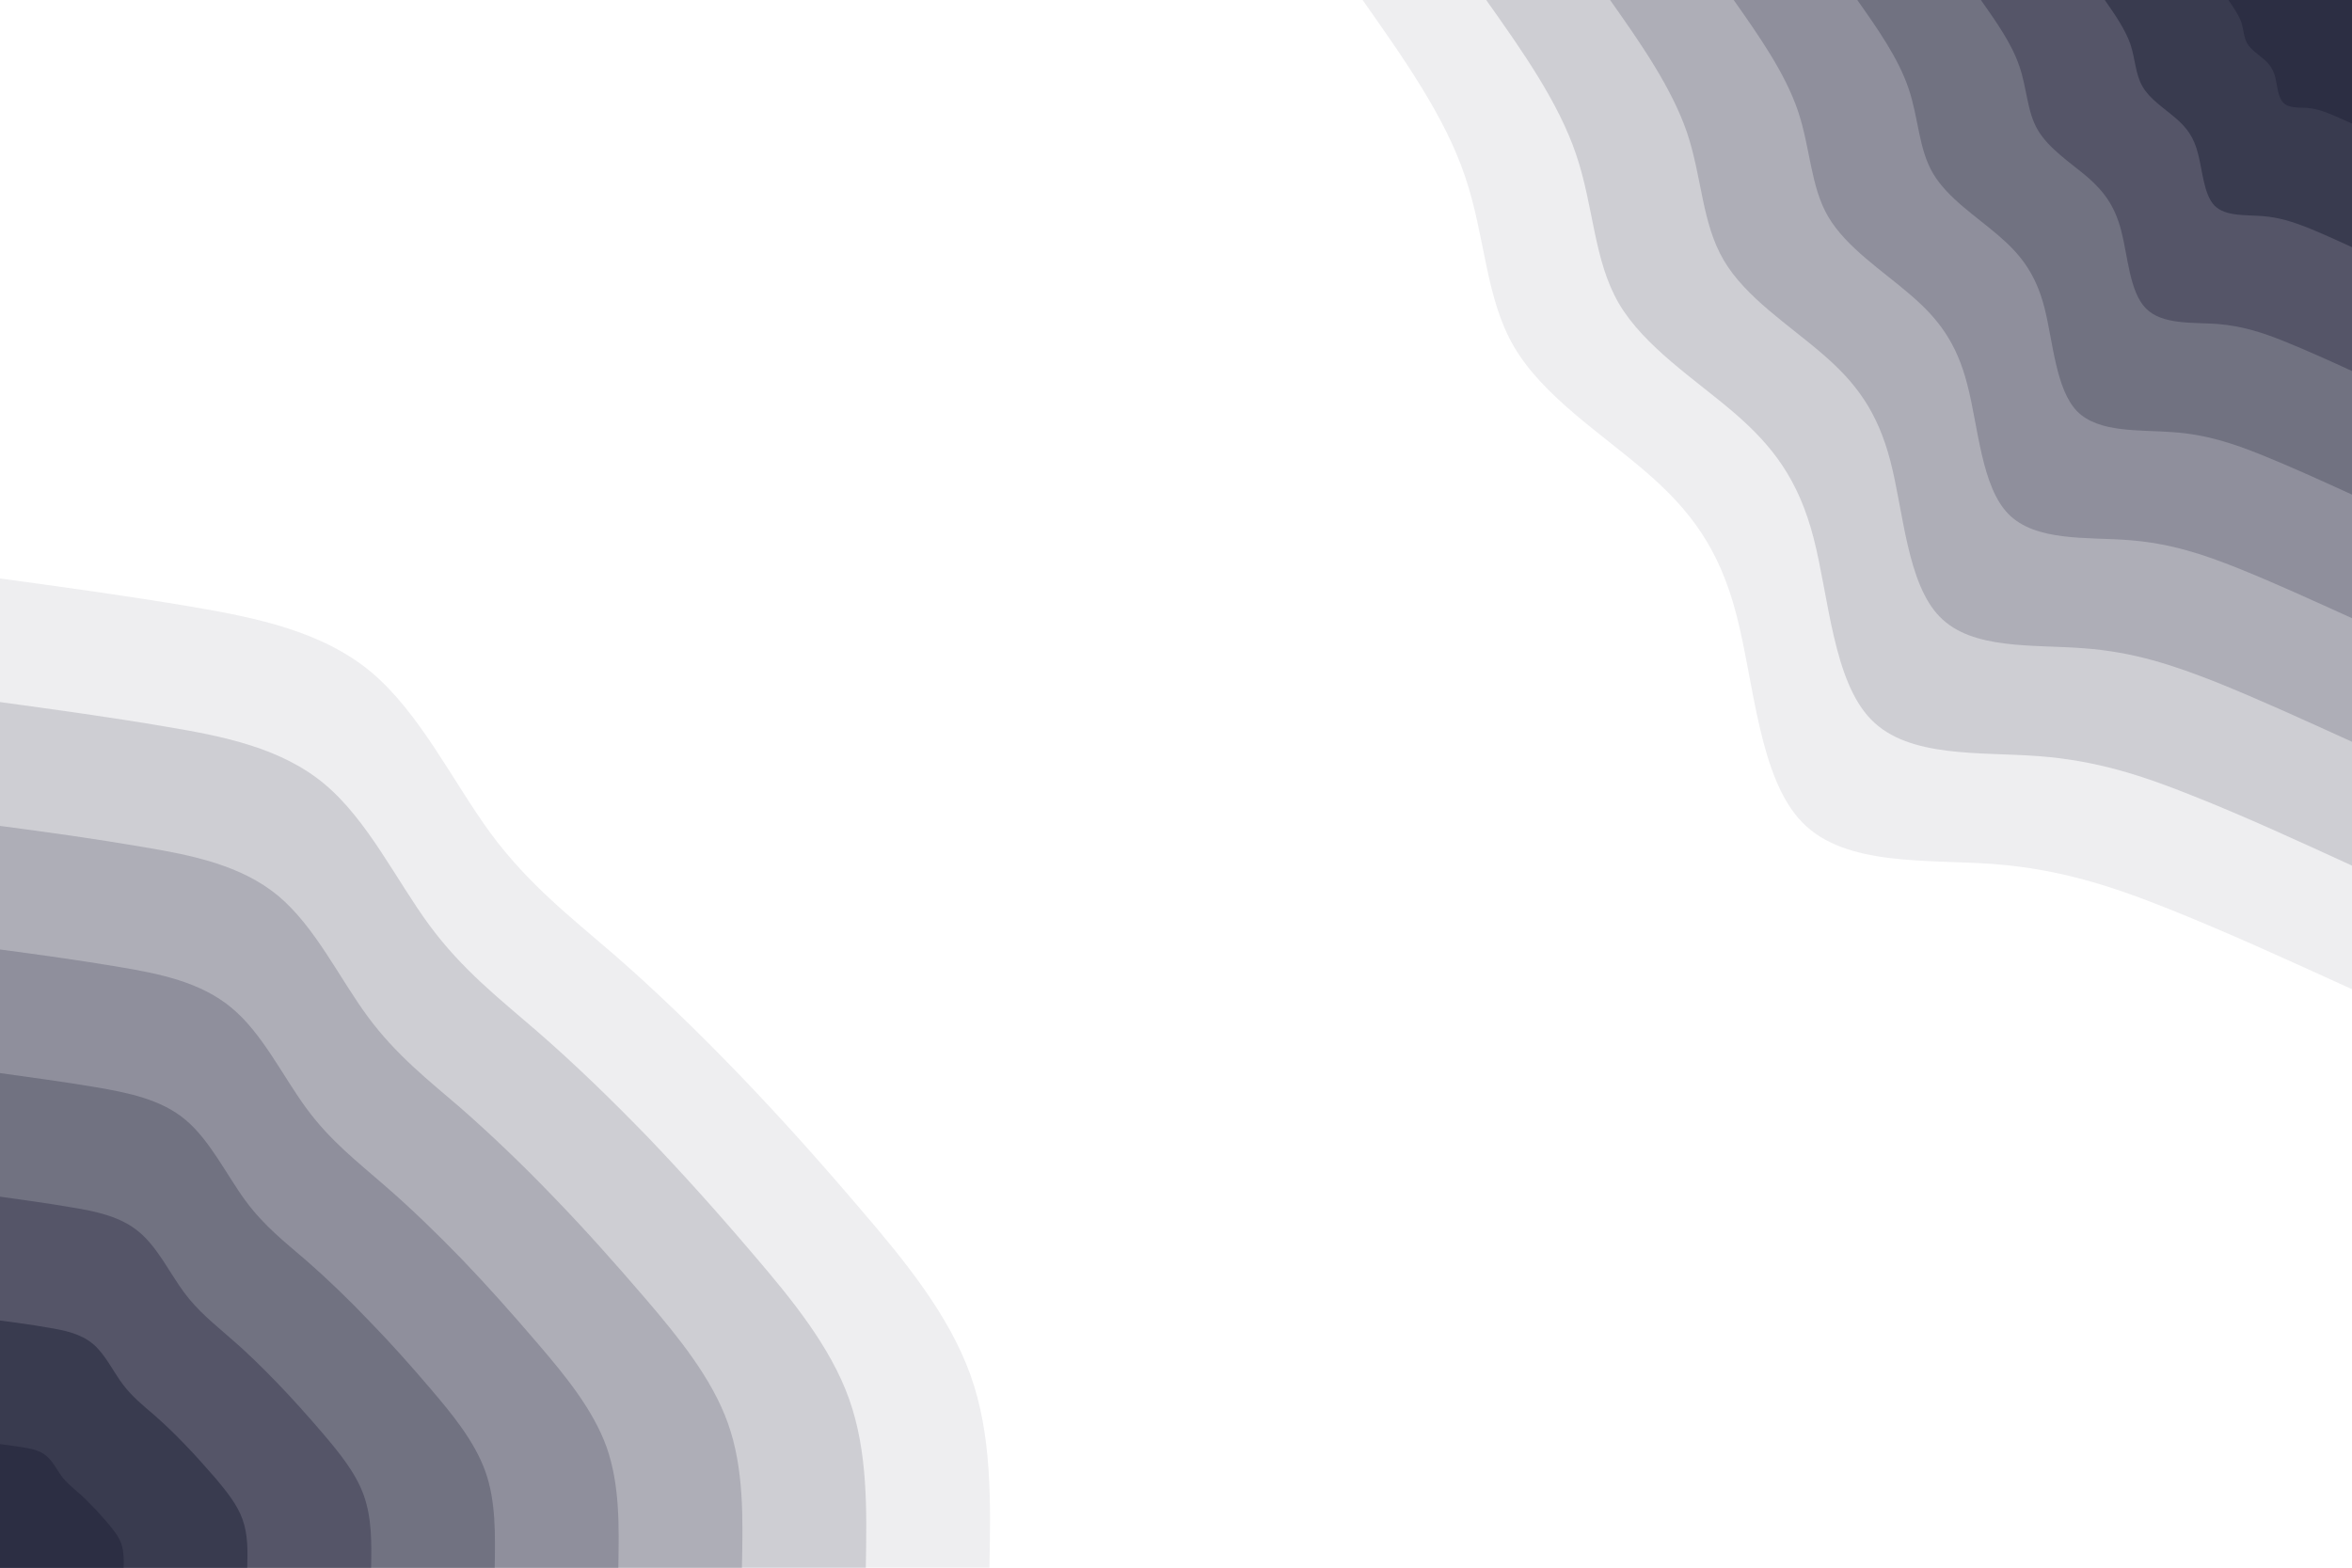 <svg id="visual" viewBox="0 0 900 600" width="900" height="600" xmlns="http://www.w3.org/2000/svg" xmlns:xlink="http://www.w3.org/1999/xlink" version="1.1"><rect x="0" y="0" width="900" height="600" fill="#ffffff"></rect><defs><linearGradient id="grad1_0" x1="33.3%" y1="0%" x2="100%" y2="100%"><stop offset="20%" stop-color="#2c2e43" stop-opacity="1"></stop><stop offset="80%" stop-color="#2c2e43" stop-opacity="1"></stop></linearGradient></defs><defs><linearGradient id="grad1_1" x1="33.3%" y1="0%" x2="100%" y2="100%"><stop offset="20%" stop-color="#2c2e43" stop-opacity="1"></stop><stop offset="80%" stop-color="#47485b" stop-opacity="1"></stop></linearGradient></defs><defs><linearGradient id="grad1_2" x1="33.3%" y1="0%" x2="100%" y2="100%"><stop offset="20%" stop-color="#636374" stop-opacity="1"></stop><stop offset="80%" stop-color="#47485b" stop-opacity="1"></stop></linearGradient></defs><defs><linearGradient id="grad1_3" x1="33.3%" y1="0%" x2="100%" y2="100%"><stop offset="20%" stop-color="#636374" stop-opacity="1"></stop><stop offset="80%" stop-color="#80808e" stop-opacity="1"></stop></linearGradient></defs><defs><linearGradient id="grad1_4" x1="33.3%" y1="0%" x2="100%" y2="100%"><stop offset="20%" stop-color="#9e9ea9" stop-opacity="1"></stop><stop offset="80%" stop-color="#80808e" stop-opacity="1"></stop></linearGradient></defs><defs><linearGradient id="grad1_5" x1="33.3%" y1="0%" x2="100%" y2="100%"><stop offset="20%" stop-color="#9e9ea9" stop-opacity="1"></stop><stop offset="80%" stop-color="#bebec5" stop-opacity="1"></stop></linearGradient></defs><defs><linearGradient id="grad1_6" x1="33.3%" y1="0%" x2="100%" y2="100%"><stop offset="20%" stop-color="#dedee2" stop-opacity="1"></stop><stop offset="80%" stop-color="#bebec5" stop-opacity="1"></stop></linearGradient></defs><defs><linearGradient id="grad1_7" x1="33.3%" y1="0%" x2="100%" y2="100%"><stop offset="20%" stop-color="#dedee2" stop-opacity="1"></stop><stop offset="80%" stop-color="#ffffff" stop-opacity="1"></stop></linearGradient></defs><defs><linearGradient id="grad2_0" x1="0%" y1="0%" x2="66.7%" y2="100%"><stop offset="20%" stop-color="#2c2e43" stop-opacity="1"></stop><stop offset="80%" stop-color="#2c2e43" stop-opacity="1"></stop></linearGradient></defs><defs><linearGradient id="grad2_1" x1="0%" y1="0%" x2="66.7%" y2="100%"><stop offset="20%" stop-color="#47485b" stop-opacity="1"></stop><stop offset="80%" stop-color="#2c2e43" stop-opacity="1"></stop></linearGradient></defs><defs><linearGradient id="grad2_2" x1="0%" y1="0%" x2="66.7%" y2="100%"><stop offset="20%" stop-color="#47485b" stop-opacity="1"></stop><stop offset="80%" stop-color="#636374" stop-opacity="1"></stop></linearGradient></defs><defs><linearGradient id="grad2_3" x1="0%" y1="0%" x2="66.7%" y2="100%"><stop offset="20%" stop-color="#80808e" stop-opacity="1"></stop><stop offset="80%" stop-color="#636374" stop-opacity="1"></stop></linearGradient></defs><defs><linearGradient id="grad2_4" x1="0%" y1="0%" x2="66.7%" y2="100%"><stop offset="20%" stop-color="#80808e" stop-opacity="1"></stop><stop offset="80%" stop-color="#9e9ea9" stop-opacity="1"></stop></linearGradient></defs><defs><linearGradient id="grad2_5" x1="0%" y1="0%" x2="66.7%" y2="100%"><stop offset="20%" stop-color="#bebec5" stop-opacity="1"></stop><stop offset="80%" stop-color="#9e9ea9" stop-opacity="1"></stop></linearGradient></defs><defs><linearGradient id="grad2_6" x1="0%" y1="0%" x2="66.7%" y2="100%"><stop offset="20%" stop-color="#bebec5" stop-opacity="1"></stop><stop offset="80%" stop-color="#dedee2" stop-opacity="1"></stop></linearGradient></defs><defs><linearGradient id="grad2_7" x1="0%" y1="0%" x2="66.7%" y2="100%"><stop offset="20%" stop-color="#ffffff" stop-opacity="1"></stop><stop offset="80%" stop-color="#dedee2" stop-opacity="1"></stop></linearGradient></defs><g transform="translate(900, 0)"><path d="M0 378.6C-23.7 367.8 -47.3 357 -69.3 348.2C-91.2 339.4 -111.3 332.7 -137 330.7C-162.7 328.8 -193.8 331.7 -210.3 314.8C-226.9 297.9 -228.8 261.2 -235.5 235.5C-242.1 209.8 -253.4 195.1 -270.2 180.6C-287.1 166 -309.5 151.7 -320.6 132.8C-331.7 113.9 -331.6 90.4 -339.4 67.5C-347.1 44.6 -362.9 22.3 -378.6 0L0 0Z" fill="#eeeef0"></path><path d="M0 331.3C-20.7 321.8 -41.4 312.3 -60.6 304.7C-79.8 297 -97.4 291.1 -119.9 289.4C-142.3 287.7 -169.6 290.2 -184 275.4C-198.5 260.6 -200.2 228.5 -206 206C-211.8 183.5 -221.7 170.7 -236.4 158C-251.2 145.3 -270.8 132.7 -280.5 116.2C-290.2 99.6 -290.1 79.1 -296.9 59.1C-303.7 39 -317.5 19.5 -331.3 0L0 0Z" fill="#ceced3"></path><path d="M0 283.9C-17.8 275.8 -35.5 267.7 -51.9 261.1C-68.4 254.6 -83.5 249.5 -102.8 248.1C-122 246.6 -145.3 248.8 -157.7 236.1C-170.2 223.4 -171.6 195.9 -176.6 176.6C-181.6 157.3 -190 146.3 -202.7 135.4C-215.3 124.5 -232.1 113.8 -240.4 99.6C-248.8 85.4 -248.7 67.8 -254.5 50.6C-260.4 33.5 -272.1 16.7 -283.9 0L0 0Z" fill="#aeaeb7"></path><path d="M0 236.6C-14.8 229.9 -29.6 223.1 -43.3 217.6C-57 212.1 -69.6 207.9 -85.6 206.7C-101.7 205.5 -121.1 207.3 -131.5 196.7C-141.8 186.2 -143 163.2 -147.2 147.2C-151.3 131.1 -158.4 121.9 -168.9 112.9C-179.4 103.8 -193.4 94.8 -200.4 83C-207.3 71.2 -207.2 56.5 -212.1 42.2C-217 27.9 -226.8 13.9 -236.6 0L0 0Z" fill="#8f8f9c"></path><path d="M0 189.3C-11.8 183.9 -23.7 178.5 -34.6 174.1C-45.6 169.7 -55.7 166.3 -68.5 165.4C-81.3 164.4 -96.9 165.8 -105.2 157.4C-113.4 148.9 -114.4 130.6 -117.7 117.7C-121 104.9 -126.7 97.5 -135.1 90.3C-143.5 83 -154.7 75.9 -160.3 66.4C-165.9 56.9 -165.8 45.2 -169.7 33.8C-173.6 22.3 -181.4 11.2 -189.3 0L0 0Z" fill="#717281"></path><path d="M0 142C-8.9 137.9 -17.8 133.9 -26 130.6C-34.2 127.3 -41.8 124.8 -51.4 124C-61 123.3 -72.7 124.4 -78.9 118C-85.1 111.7 -85.8 97.9 -88.3 88.3C-90.8 78.7 -95 73.2 -101.3 67.7C-107.7 62.3 -116 56.9 -120.2 49.8C-124.4 42.7 -124.3 33.9 -127.3 25.3C-130.2 16.7 -136.1 8.4 -142 0L0 0Z" fill="#555568"></path><path d="M0 94.6C-5.9 91.9 -11.8 89.2 -17.3 87C-22.8 84.9 -27.8 83.2 -34.3 82.7C-40.7 82.2 -48.4 82.9 -52.6 78.7C-56.7 74.5 -57.2 65.3 -58.9 58.9C-60.5 52.4 -63.3 48.8 -67.6 45.1C-71.8 41.5 -77.4 37.9 -80.1 33.2C-82.9 28.5 -82.9 22.6 -84.8 16.9C-86.8 11.2 -90.7 5.6 -94.6 0L0 0Z" fill="#393b4f"></path><path d="M0 47.3C-3 46 -5.9 44.6 -8.7 43.5C-11.4 42.4 -13.9 41.6 -17.1 41.3C-20.3 41.1 -24.2 41.5 -26.3 39.3C-28.4 37.2 -28.6 32.6 -29.4 29.4C-30.3 26.2 -31.7 24.4 -33.8 22.6C-35.9 20.8 -38.7 19 -40.1 16.6C-41.5 14.2 -41.4 11.3 -42.4 8.4C-43.4 5.6 -45.4 2.8 -47.3 0L0 0Z" fill="#2c2e43"></path></g><g transform="translate(0, 600)"><path d="M0 -378.6C24.2 -375.3 48.4 -372 73.2 -367.8C97.9 -363.6 123.1 -358.5 142 -342.8C160.8 -327 173.4 -300.6 187.8 -281C202.2 -261.5 218.6 -248.8 234.8 -234.8C251 -220.7 267 -205.2 282.7 -188.9C298.4 -172.6 313.7 -155.5 329.8 -136.6C346 -117.7 363 -96.9 371.3 -73.9C379.6 -50.8 379.1 -25.4 378.6 0L0 0Z" fill="#eeeef0"></path><path d="M0 -331.3C21.2 -328.4 42.4 -325.5 64 -321.8C85.6 -318.2 107.7 -313.7 124.2 -299.9C140.7 -286.1 151.7 -263 164.3 -245.9C176.9 -228.8 191.2 -217.7 205.4 -205.4C219.6 -193.1 233.6 -179.5 247.4 -165.3C261.1 -151 274.5 -136.1 288.6 -119.5C302.7 -103 317.7 -84.8 324.9 -64.6C332.1 -44.4 331.7 -22.2 331.3 0L0 0Z" fill="#ceced3"></path><path d="M0 -283.9C18.2 -281.5 36.3 -279 54.9 -275.8C73.4 -272.7 92.3 -268.9 106.5 -257.1C120.6 -245.3 130 -225.4 140.8 -210.8C151.7 -196.1 163.9 -186.6 176.1 -176.1C188.2 -165.5 200.3 -153.9 212 -141.7C223.8 -129.5 235.2 -116.7 247.4 -102.5C259.5 -88.3 272.3 -72.7 278.5 -55.4C284.7 -38.1 284.3 -19 283.9 0L0 0Z" fill="#aeaeb7"></path><path d="M0 -236.6C15.1 -234.6 30.3 -232.5 45.7 -229.9C61.2 -227.3 76.9 -224.1 88.7 -214.2C100.5 -204.4 108.3 -187.9 117.4 -175.6C126.4 -163.4 136.6 -155.5 146.7 -146.7C156.9 -137.9 166.9 -128.2 176.7 -118.1C186.5 -107.9 196 -97.2 206.1 -85.4C216.2 -73.6 226.9 -60.6 232.1 -46.2C237.2 -31.7 236.9 -15.9 236.6 0L0 0Z" fill="#8f8f9c"></path><path d="M0 -189.3C12.1 -187.6 24.2 -186 36.6 -183.9C48.9 -181.8 61.6 -179.3 71 -171.4C80.4 -163.5 86.7 -150.3 93.9 -140.5C101.1 -130.7 109.3 -124.4 117.4 -117.4C125.5 -110.3 133.5 -102.6 141.3 -94.4C149.2 -86.3 156.8 -77.8 164.9 -68.3C173 -58.8 181.5 -48.5 185.7 -36.9C189.8 -25.4 189.5 -12.7 189.3 0L0 0Z" fill="#717281"></path><path d="M0 -142C9.1 -140.7 18.2 -139.5 27.4 -137.9C36.7 -136.4 46.2 -134.4 53.2 -128.5C60.3 -122.6 65 -112.7 70.4 -105.4C75.8 -98.1 82 -93.3 88 -88C94.1 -82.8 100.1 -76.9 106 -70.8C111.9 -64.7 117.6 -58.3 123.7 -51.2C129.7 -44.1 136.1 -36.4 139.2 -27.7C142.3 -19 142.2 -9.5 142 0L0 0Z" fill="#555568"></path><path d="M0 -94.6C6.1 -93.8 12.1 -93 18.3 -91.9C24.5 -90.9 30.8 -89.6 35.5 -85.7C40.2 -81.8 43.3 -75.1 46.9 -70.3C50.6 -65.4 54.6 -62.2 58.7 -58.7C62.7 -55.2 66.8 -51.3 70.7 -47.2C74.6 -43.2 78.4 -38.9 82.5 -34.2C86.5 -29.4 90.8 -24.2 92.8 -18.5C94.9 -12.7 94.8 -6.3 94.6 0L0 0Z" fill="#393b4f"></path><path d="M0 -47.3C3 -46.9 6.1 -46.5 9.1 -46C12.2 -45.5 15.4 -44.8 17.7 -42.8C20.1 -40.9 21.7 -37.6 23.5 -35.1C25.3 -32.7 27.3 -31.1 29.3 -29.3C31.4 -27.6 33.4 -25.6 35.3 -23.6C37.3 -21.6 39.2 -19.4 41.2 -17.1C43.2 -14.7 45.4 -12.1 46.4 -9.2C47.4 -6.3 47.4 -3.2 47.3 0L0 0Z" fill="#2c2e43"></path></g></svg>